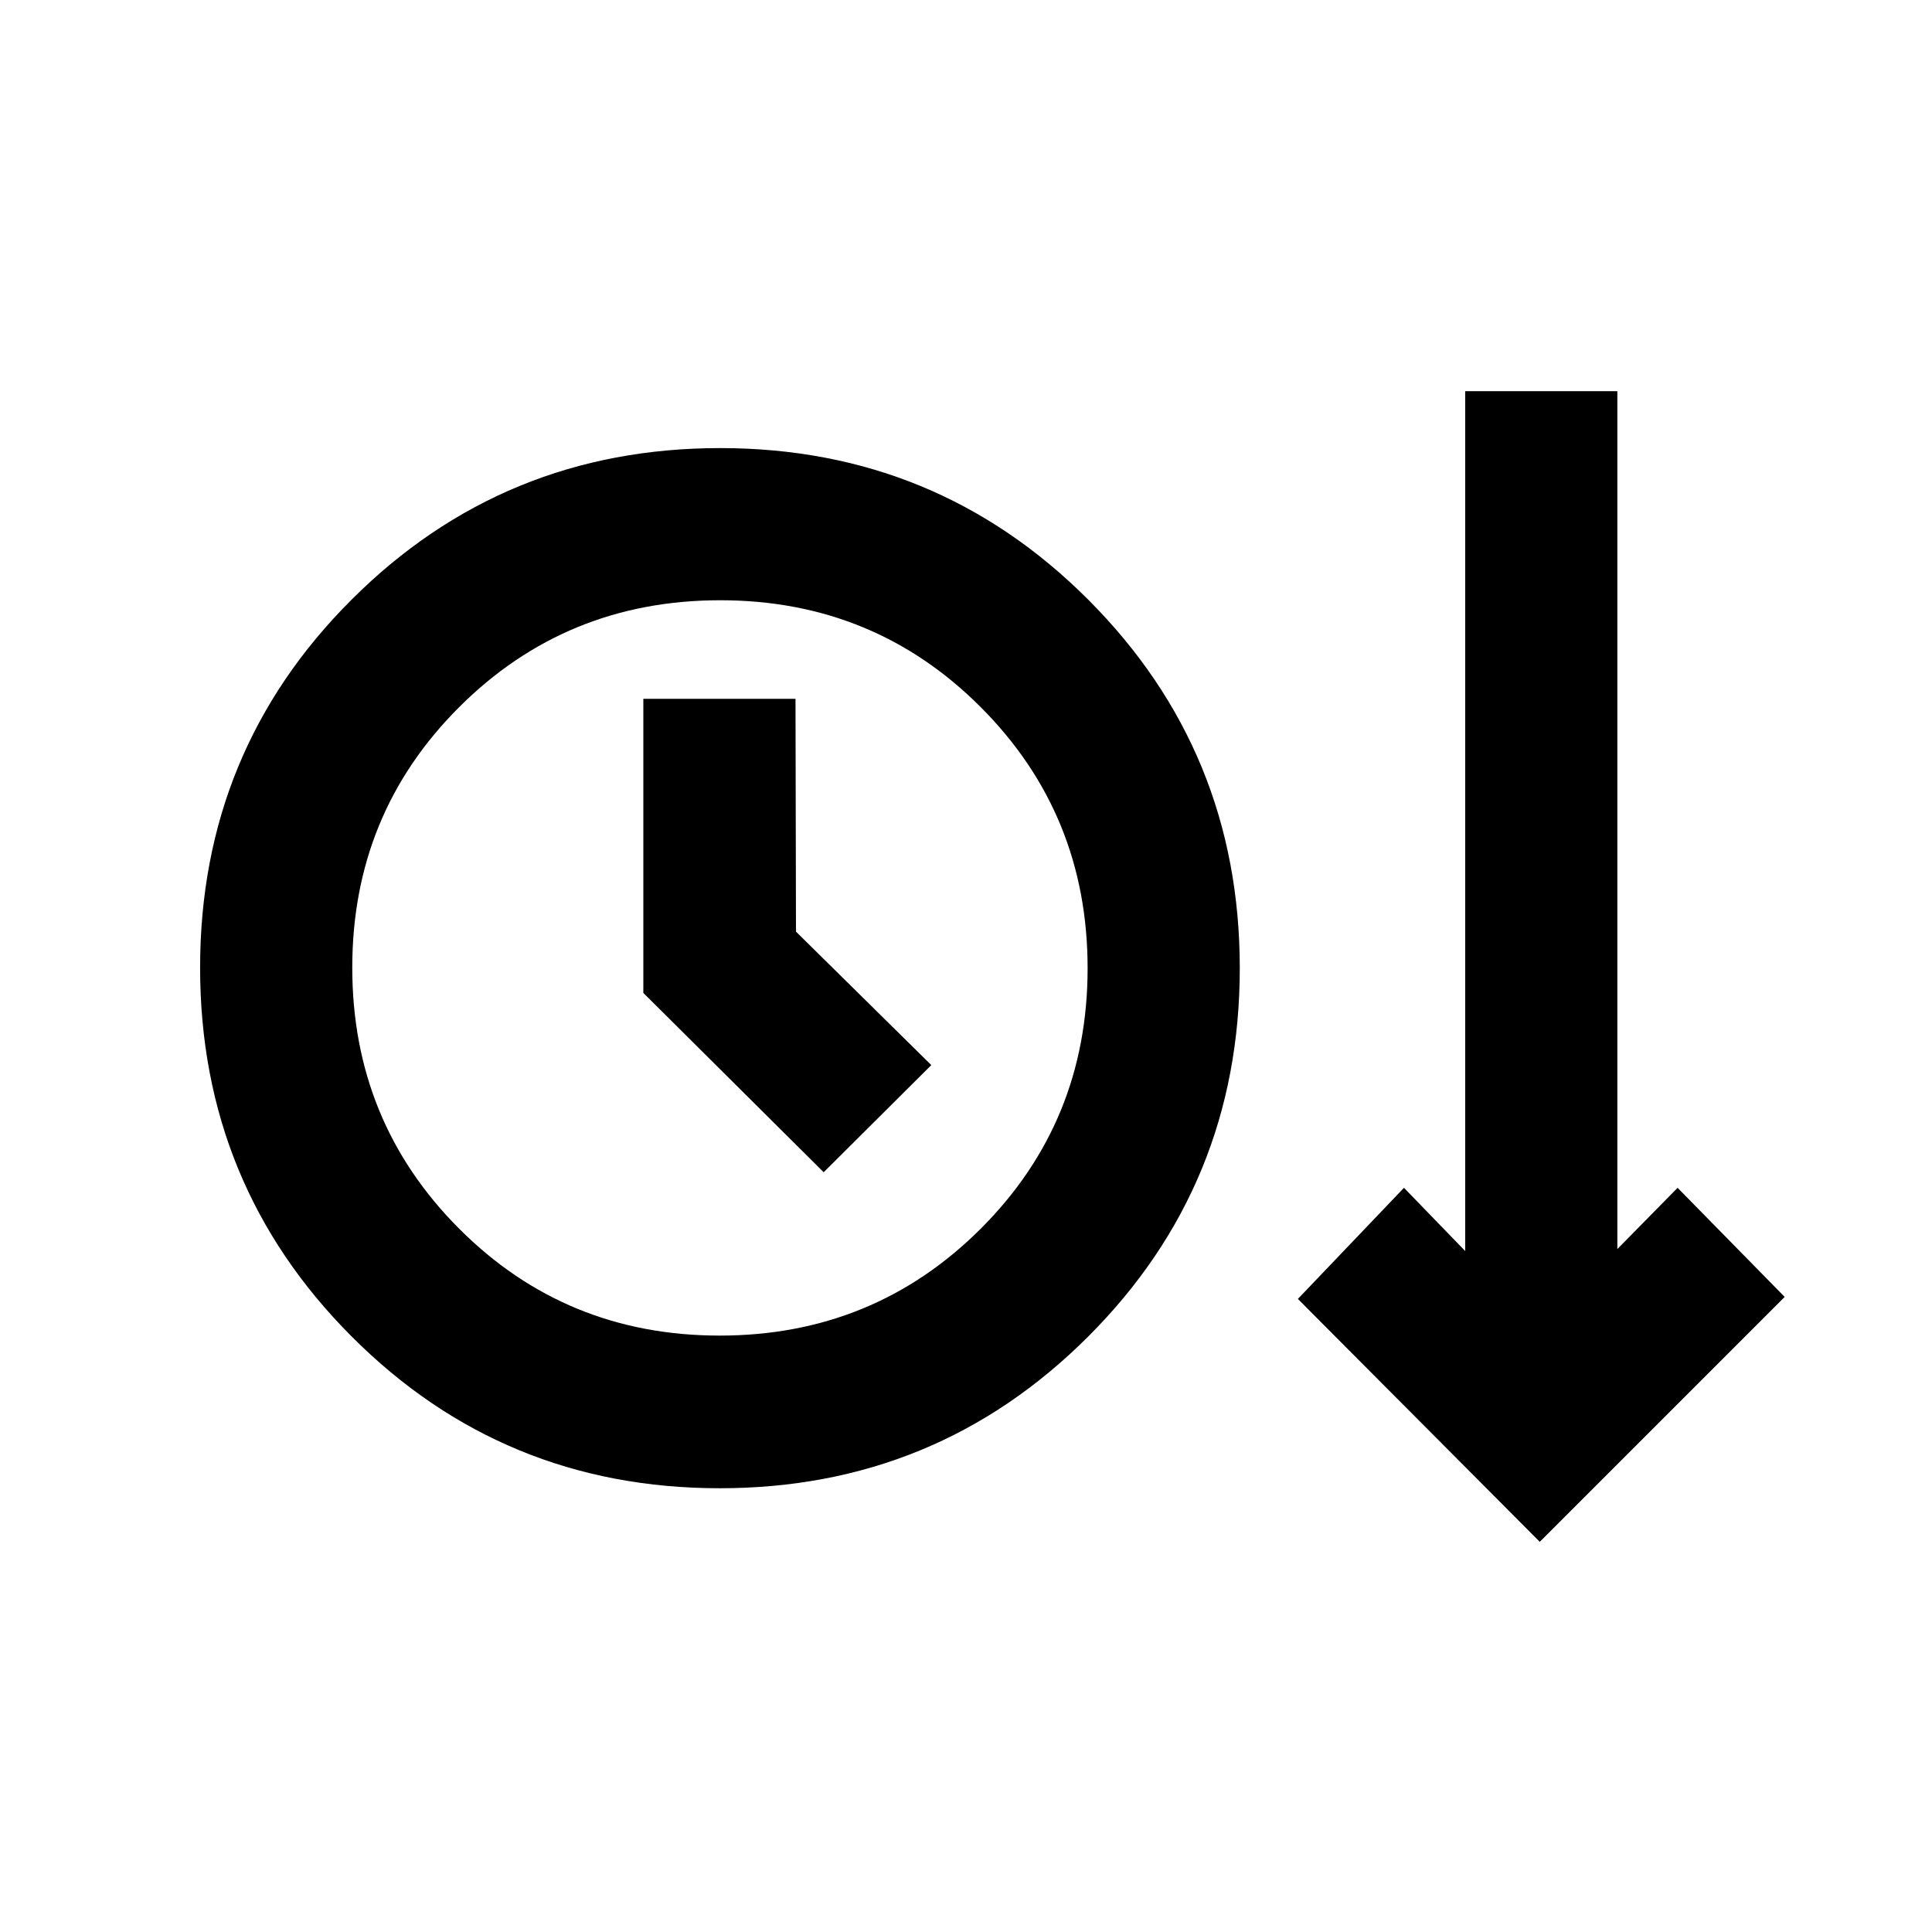 <svg xmlns="http://www.w3.org/2000/svg" height="20" viewBox="0 -960 960 960" width="20"><path d="M357.62-220.5q-107.67 0-182.93-75.45-75.26-75.44-75.26-183.23 0-107.78 75.38-182.97 75.37-75.2 183.05-75.2 107.67 0 182.93 75.38 75.25 75.37 75.25 183.04 0 107.78-75.37 183.1-75.37 75.33-183.05 75.33Zm407.49 26.63-120.2-120.7 52.72-55.21 30.41 31.41v-427.26h75.61v426.28l29.94-30.43 53.21 54.21-121.69 121.7ZM357.6-296.35q76.47 0 129.65-53.04 53.18-53.05 53.18-129.51 0-76.47-53.04-129.65-53.04-53.19-129.51-53.19T228.23-608.7q-53.19 53.05-53.19 129.52 0 76.46 53.05 129.65 53.04 53.18 129.51 53.18Zm51.68-81.17 53.48-53.24-67.24-66.32-.24-115.68h-75.61v146.13l89.61 89.11Zm-51.54-101.52Z"/></svg>